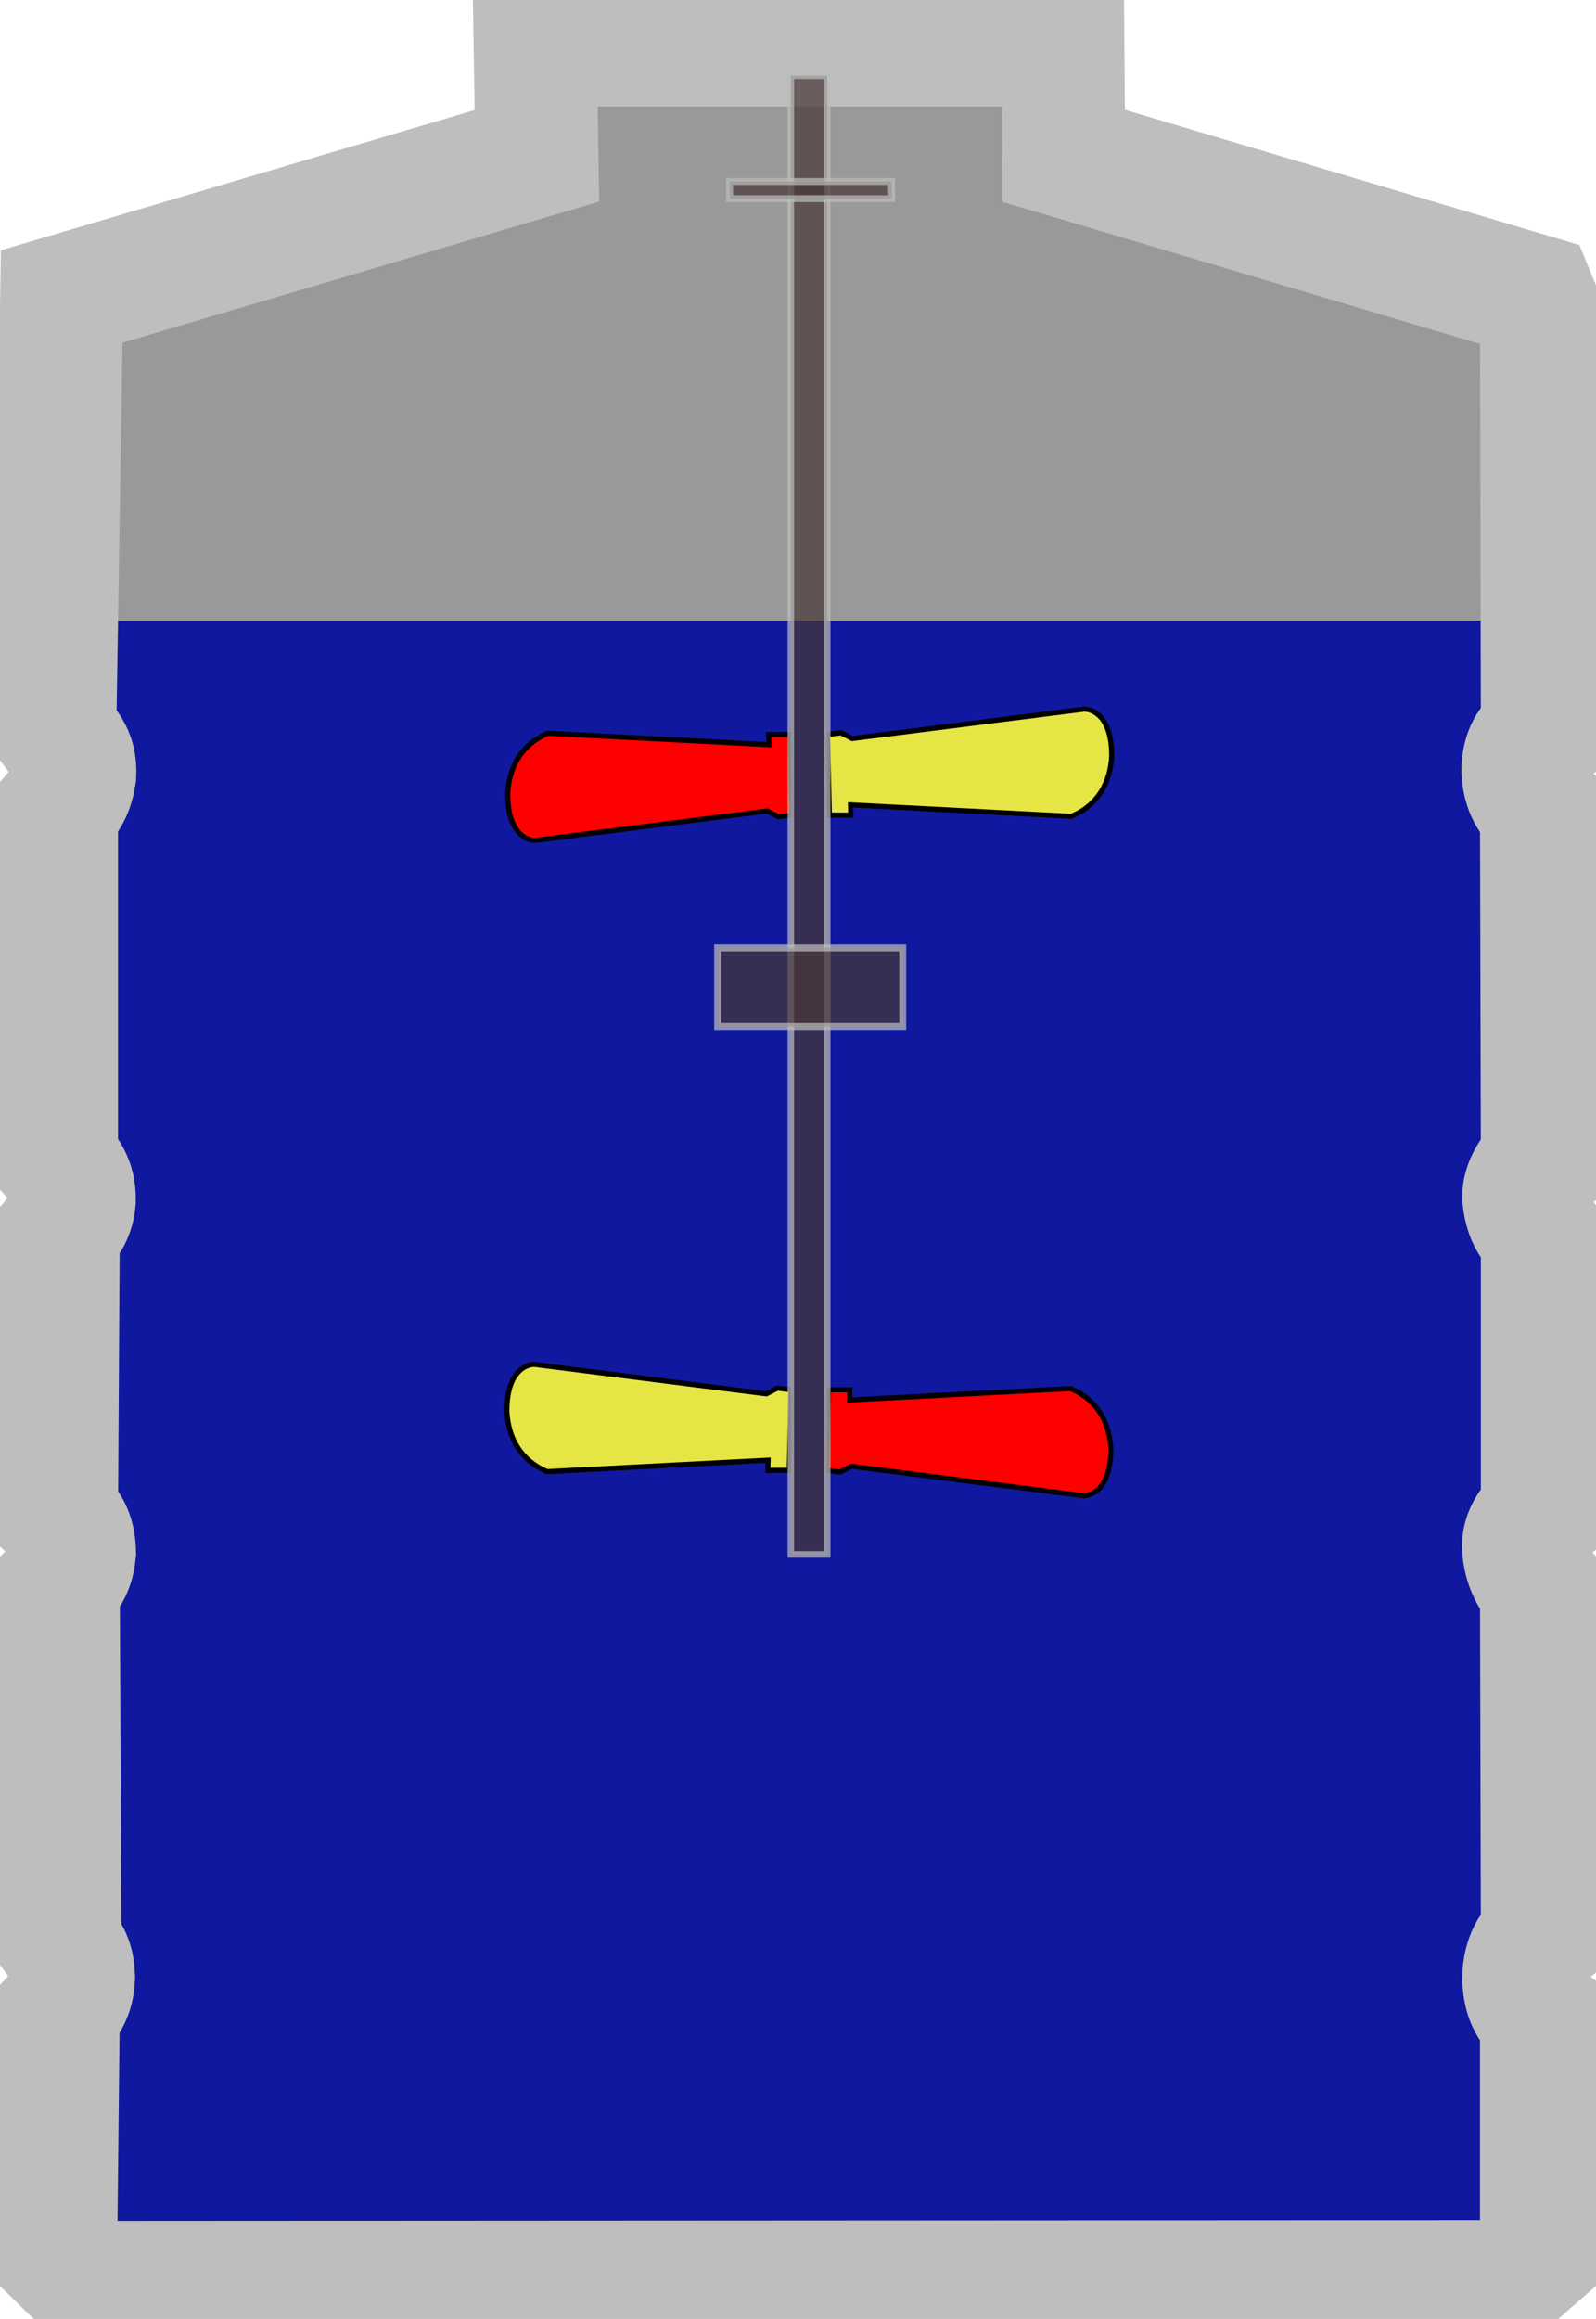 <svg width="84" height="122" viewBox="0 0 84 122" fill="none" xmlns="http://www.w3.org/2000/svg"  oncontextmenu="return false">
 <style
     id="style920">
    @import url(mystyleskhuay.css);
  </style>
<g id="tankkhuayon 1" clip-path="url(#clip0_0_1)">
<g id="tankkhuay 1">
<g id="layer5">
<path id="path17198" d="M4.924 16.857L4.654 32.651L79.358 32.66L79.439 16.9L54.257 9.326V4.033L29.837 3.947L29.927 9.455L4.924 16.857Z" fill="#999999" stroke="#999999" stroke-width="0.265"/>
</g>
<g id="layer2">
<path id="rect869" d="M79.358 32.66H2.926V118.594H79.358V32.66Z" fill="#0F189E"/>
</g>
<g id="layer3">
<path id="path3212" d="M28.167 2.364L28.259 8.198L3.248 15.598L2.88 38.45C3.468 39.247 3.988 39.614 3.934 40.744C3.804 41.562 3.591 41.941 2.972 42.659V61.045C3.523 61.654 3.924 62.158 3.909 63.135C3.845 63.88 3.558 64.268 3.064 64.876L2.972 79.677C3.546 80.19 3.887 80.61 3.92 81.679C3.856 82.35 3.634 82.854 3.064 83.421L3.156 102.188C3.722 102.954 3.827 103.278 3.868 104.011C3.852 104.723 3.605 105.294 3.064 105.882L2.926 118.594L4.443 120.074L79.34 120.031L81.133 118.463V106.107C80.46 105.6 80.259 104.999 80.195 104.185C80.198 103.159 80.506 102.5 81.179 101.921L81.133 83.551C80.497 82.871 80.213 82.183 80.185 81.287C80.212 80.735 80.502 80.173 81.179 79.633V65.006C80.899 64.579 80.341 64.374 80.196 62.982C80.186 62.348 80.651 61.549 81.179 61.175L81.133 42.587C80.573 42.077 80.204 41.547 80.156 40.542C80.17 39.599 80.499 39.029 81.179 38.583L81.133 16.556L80.719 15.554L55.984 8.198L55.938 2.364H28.167Z" stroke="#BEBEBE" stroke-width="6.479"/>
</g>
<g id="layer4">
<g id="g17071">
<path id="path10034" d="M40.471 39.179L28.845 38.577C27.451 39.153 26.793 40.355 26.723 41.741C26.714 43.814 27.706 44.215 28.172 44.214L40.381 42.665L40.965 42.966L41.683 42.88L41.582 38.641H40.46L40.471 39.179Z" fill="#FF0000" stroke="black" stroke-width="0.265"/>
<path id="path10034-8" d="M44.762 42.342L56.388 42.944C57.782 42.368 58.44 41.166 58.51 39.78C58.519 37.707 57.527 37.306 57.062 37.307L44.852 38.856L44.268 38.555L43.55 38.641L43.651 42.88H44.773L44.762 42.342Z" fill="#E6E546" stroke="black" stroke-width="0.265"/>
</g>
<g id="g17075">
<path id="path10034-5" d="M44.717 73.654L56.343 73.052C57.737 73.629 58.395 74.83 58.465 76.216C58.474 78.289 57.482 78.691 57.016 78.689L44.807 77.14L44.223 77.442L43.505 77.355L43.606 73.117H44.728L44.717 73.654Z" fill="#FF0000" stroke="black" stroke-width="0.265"/>
<path id="path10034-8-4" d="M40.426 76.818L28.8 77.42C27.406 76.843 26.748 75.641 26.678 74.256C26.669 72.183 27.661 71.781 28.127 71.782L40.336 73.332L40.92 73.03L41.638 73.117L41.537 77.355H40.415L40.426 76.818Z" fill="#E6E546" stroke="black" stroke-width="0.265"/>
</g>
<path id="rect12141" opacity="0.711" d="M43.537 3.988H41.622V81.777H43.537V3.988Z" fill="url(#paint0_linear_0_1)" stroke="#BEBEBE" stroke-width="0.344"/>
<path id="rect12248" opacity="0.711" d="M46.928 9.547H38.399V10.451H46.928V9.547Z" fill="#483737" stroke="#BEBEBE" stroke-width="0.365"/>
<path id="rect12250" opacity="0.711" d="M47.512 49.87H37.771V54.001H47.512V49.87Z" fill="#483737" stroke="#BEBEBE" stroke-width="0.365"/>
</g>
</g>
</g>
<defs>
<linearGradient id="paint0_linear_0_1" x1="41.535" y1="42.883" x2="43.623" y2="42.883" gradientUnits="userSpaceOnUse">
<stop stop-color="#483737"/>
<stop offset="1" stop-color="#483737"/>
</linearGradient>
<clipPath id="clip0_0_1">
<rect width="84" height="122" fill="white"/>
</clipPath>
</defs>
</svg>
